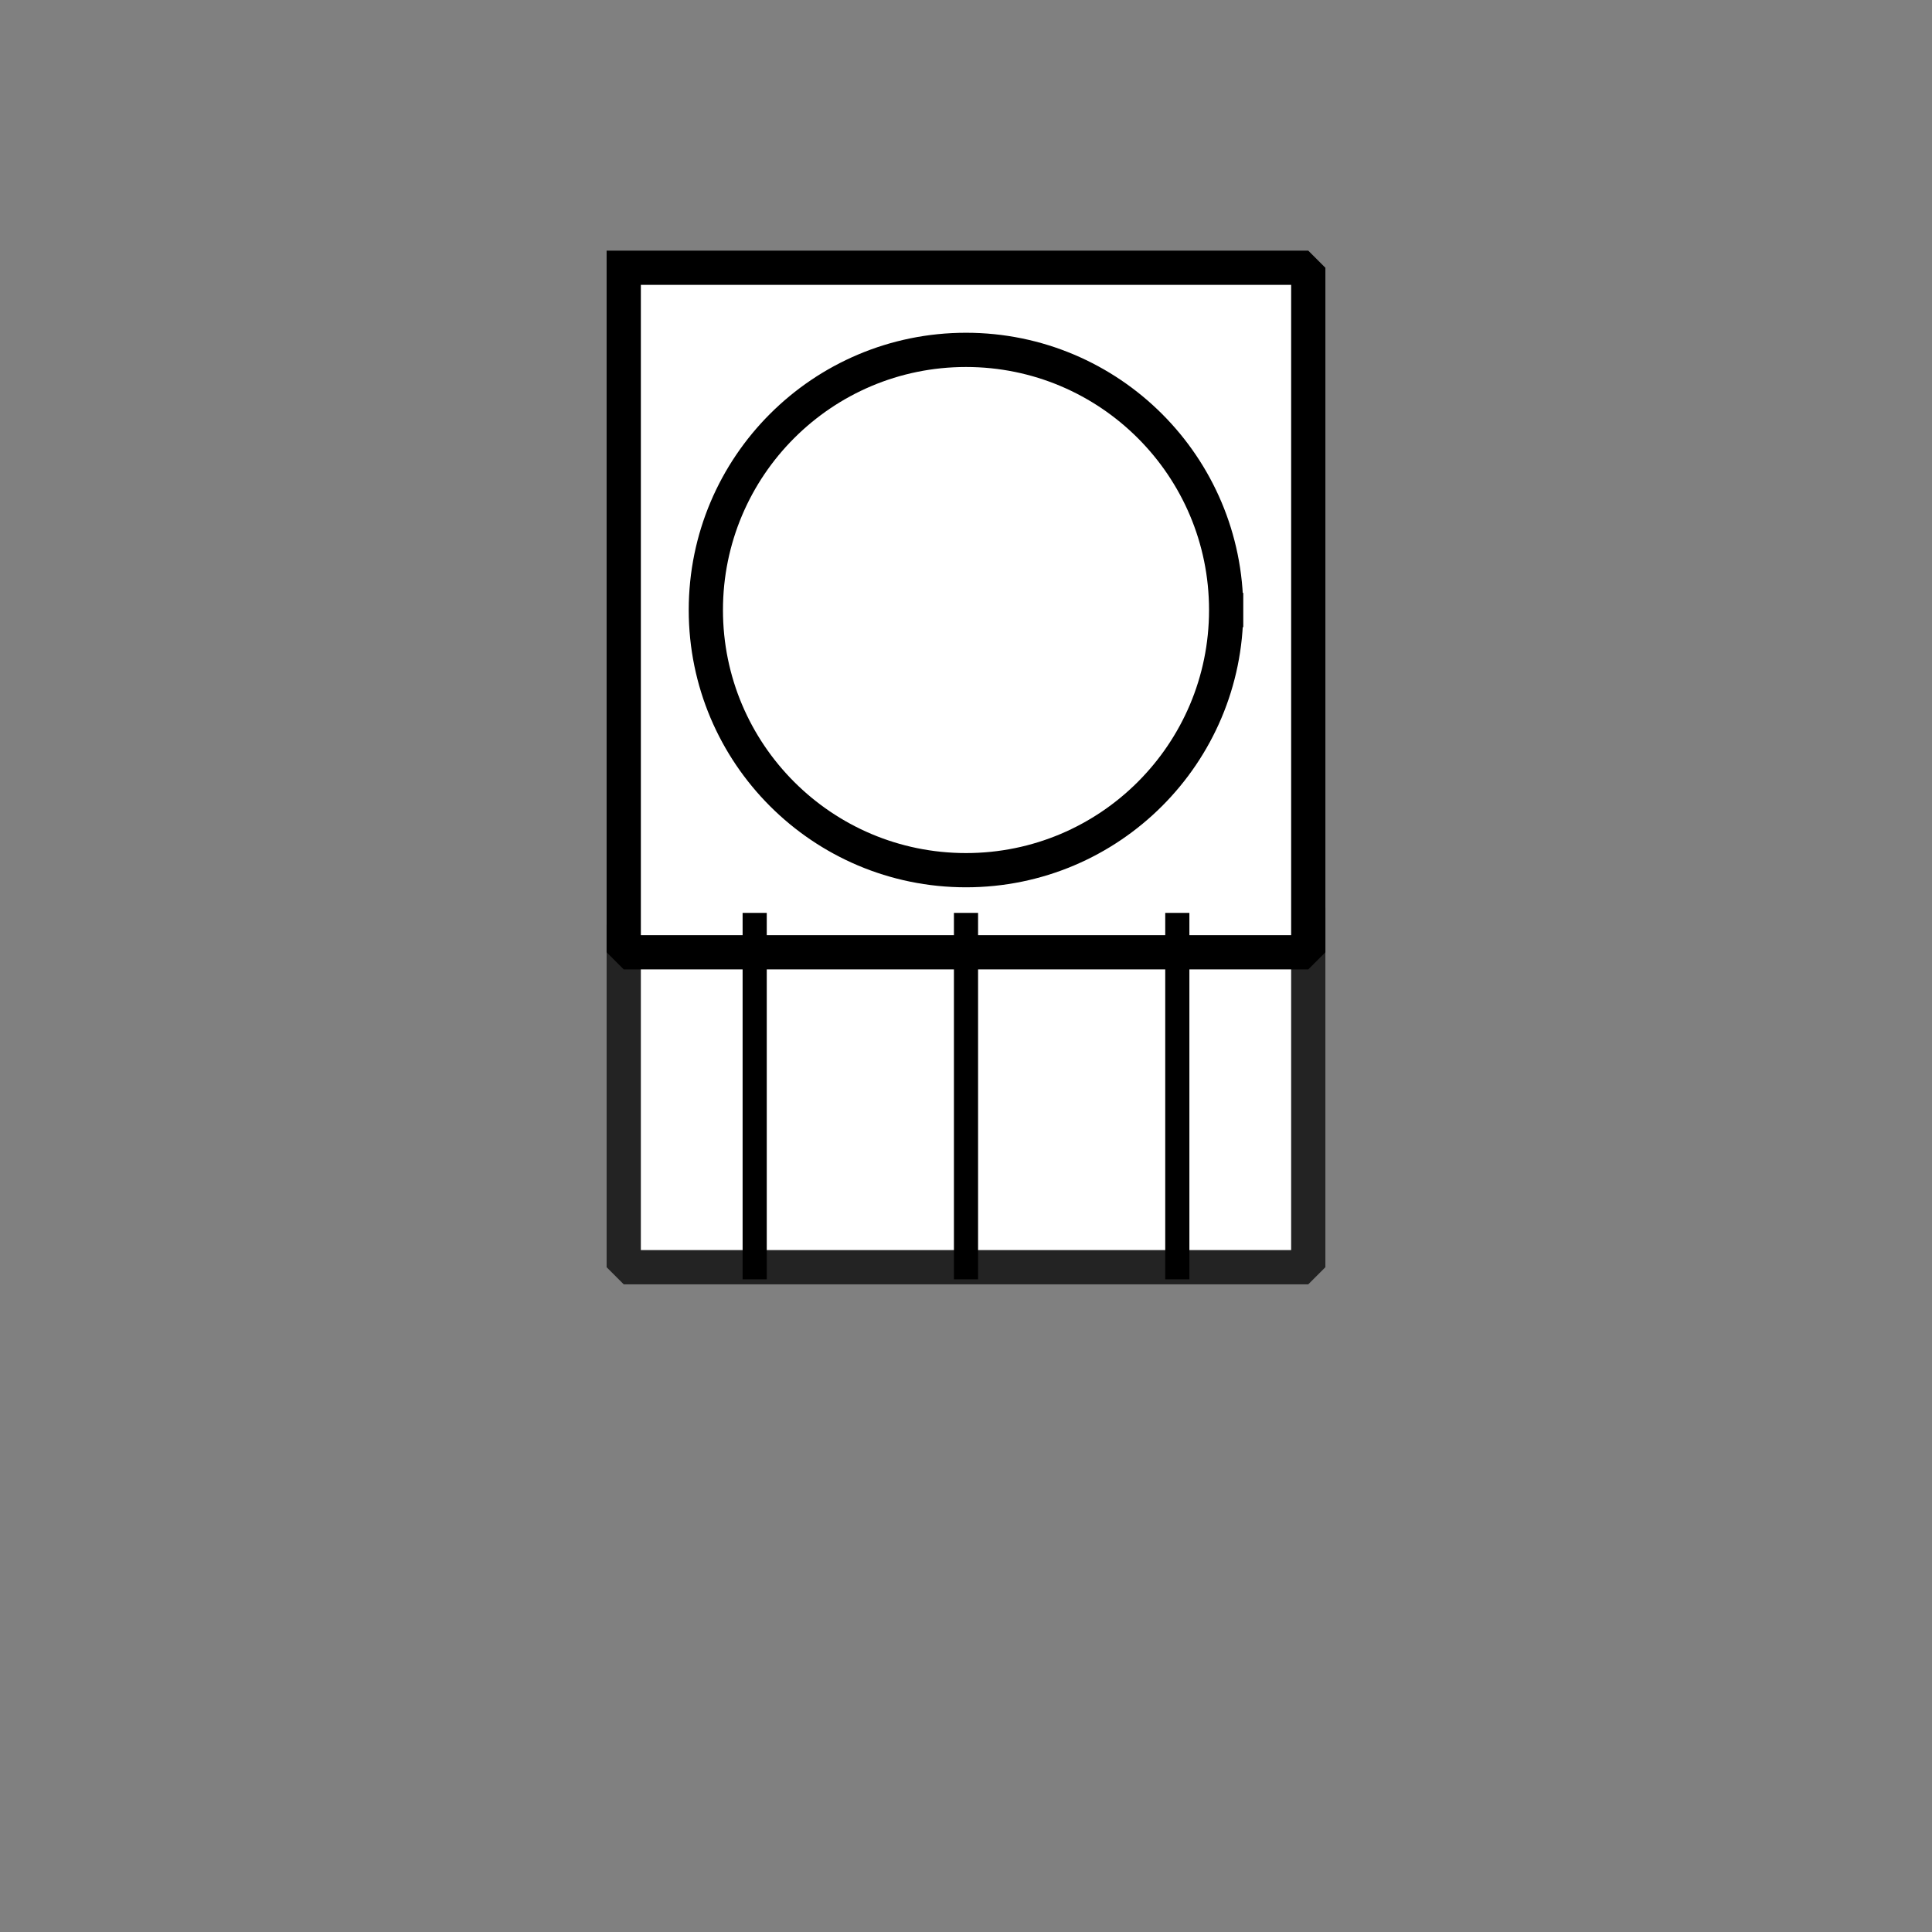 <?xml version="1.0" encoding="UTF-8" standalone="no"?>
<svg width="11.289mm" height="11.289mm"
 viewBox="0 0 32 32"
 xmlns="http://www.w3.org/2000/svg" xmlns:xlink="http://www.w3.org/1999/xlink" version="1.2" baseProfile="tiny">
  <rect x="0" y="0" width="32" height="32" fill="#808080" stroke="none"/>
  <title>Qt SVG Document</title>
  <desc>Generated with Qt</desc>
  <defs></defs>

  <g fill="none" stroke="black" stroke-width="1" fill-rule="evenodd" stroke-linecap="square" stroke-linejoin="bevel">

    <!-- Rectangle inférieur (avec bordures grises) -->
    <g fill="#ffffff" fill-opacity="1" stroke="#232323" stroke-opacity="1" stroke-width="0.567" 
       stroke-linecap="square" stroke-linejoin="miter" stroke-miterlimit="2"
       transform="matrix(1,0,0,1,0,0)" font-family="MS Shell Dlg 2" font-size="8.25" font-weight="400" font-style="normal">
      <path vector-effect="none" fill-rule="evenodd" d="M21.669,15.32 L21.669,20.989 L10.331,20.989 L10.331,15.32 L21.669,15.32"/>
    </g>

    <!-- Contour rectangle inférieur (sans remplissage) -->
    <g stroke="none" transform="matrix(1,0,0,1,0,0)" font-family="MS Shell Dlg 2" font-size="8.25" font-weight="400" font-style="normal">
      <path vector-effect="none" fill-rule="evenodd" d="M21.669,15.32 L21.669,20.989 L10.331,20.989 L10.331,15.32 L21.669,15.32"/>
    </g>

    <!-- Rectangle supérieur -->
    <g fill="#ffffff" fill-opacity="1" stroke="#000000" stroke-opacity="1" stroke-width="0.567" 
       stroke-linecap="square" stroke-linejoin="bevel" transform="matrix(1,0,0,1,0,0)" 
       font-family="MS Shell Dlg 2" font-size="8.25" font-weight="400" font-style="normal">
      <path vector-effect="none" fill-rule="evenodd" d="M10.331,4.435 L21.669,4.435 L21.669,15.773 L10.331,15.773 L10.331,4.435"/>
    </g>

    <!-- Cercle dans le rectangle supérieur -->
    <g fill="#ffffff" fill-opacity="1" stroke="#000000" stroke-opacity="1" stroke-width="0.567"
       stroke-linecap="square" stroke-linejoin="bevel" transform="matrix(1,0,0,1,0,0)" 
       font-family="MS Shell Dlg 2" font-size="8.25" font-weight="400" font-style="normal">
      <path vector-effect="none" fill-rule="evenodd"
            d="M20.309,10.104 C20.309,12.483 18.38,14.413 16,14.413 C13.62,14.413 11.691,12.483 11.691,10.104 C11.691,7.724 13.62,5.795 16,5.795 C18.38,5.795 20.309,7.724 20.309,10.104"/>
    </g>

    <!-- Hachures verticales dans le rectangle inférieur -->
    <path d="M12.5,15.32 L12.5,20.99" stroke="#000000" stroke-width="0.4"/>
    <path d="M16,15.32 L16,20.99" stroke="#000000" stroke-width="0.4"/>
    <path d="M19.5,15.32 L19.5,20.99" stroke="#000000" stroke-width="0.4"/>

  </g>
</svg>
